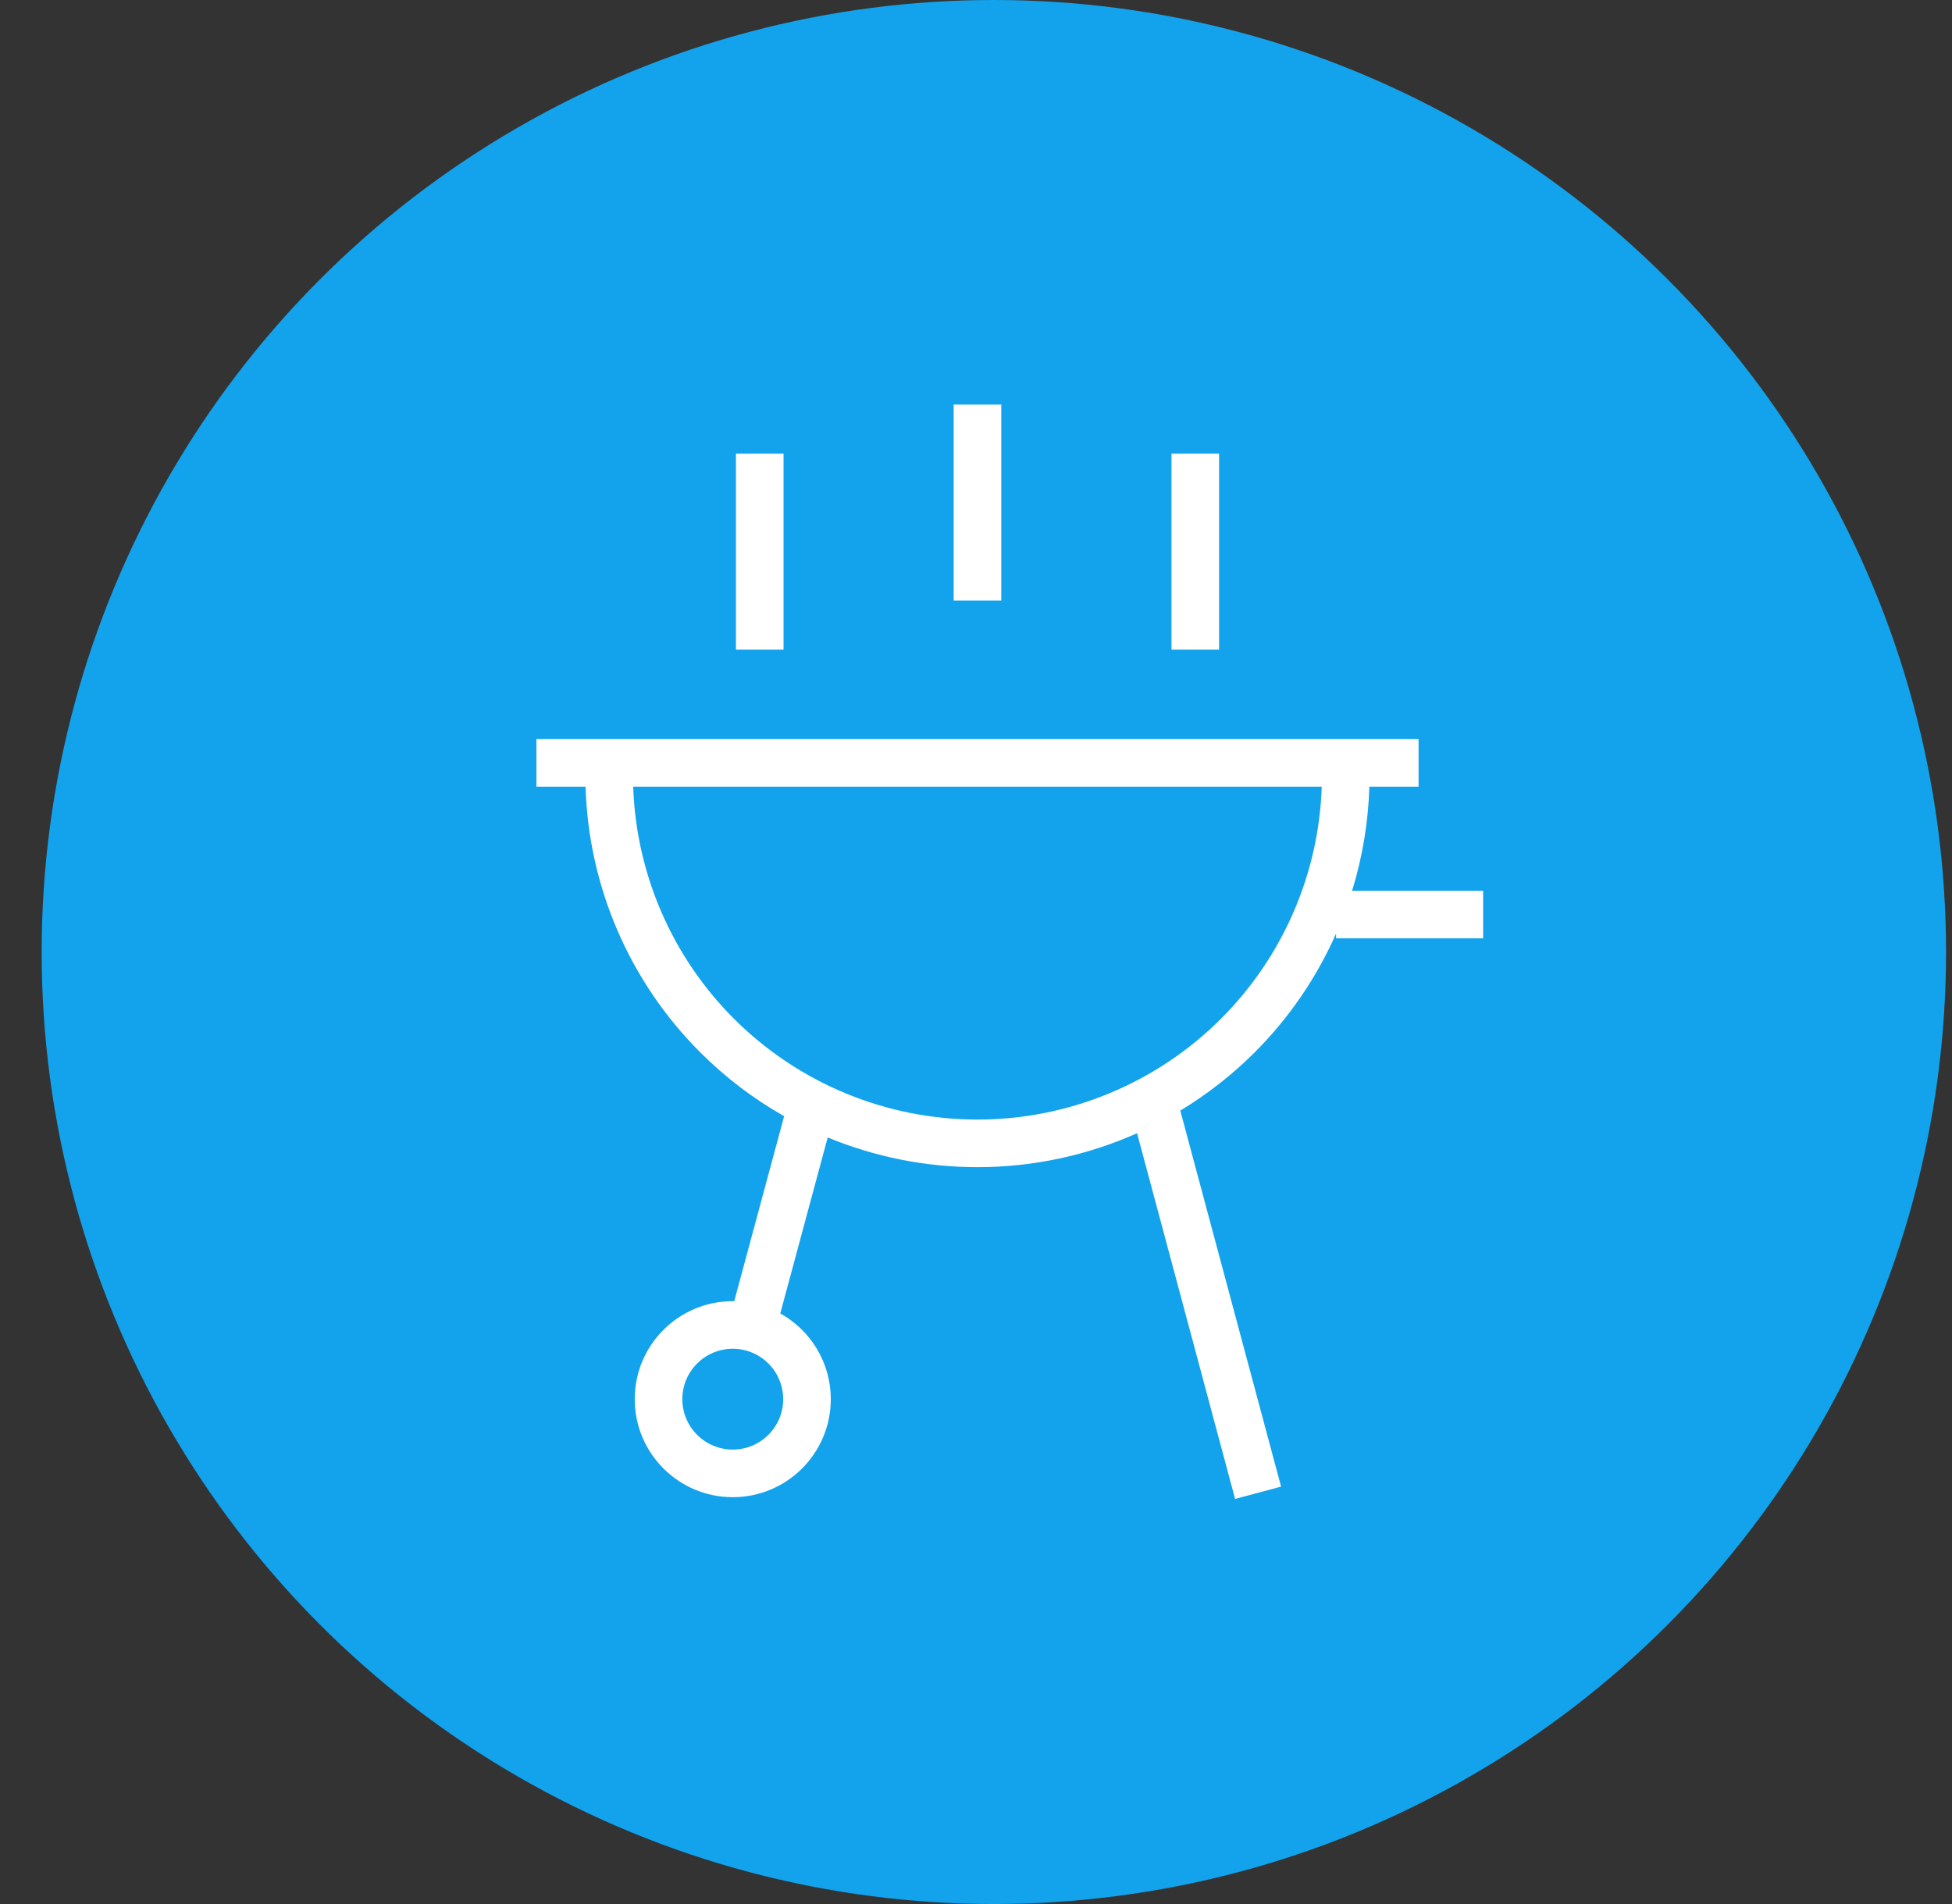 <svg width="41" height="40" viewBox="0 0 41 40" fill="none" xmlns="http://www.w3.org/2000/svg">
<rect x="0" y="0" width="41" height="40" fill="#333333" stroke="none"/>
<circle cx="20.875" cy="20" r="20" fill="#12A3EC"/>
<path fill-rule="evenodd" clip-rule="evenodd" d="M21.031 8.5V12.618H20.031V8.5H21.031ZM20.531 23.52C22.45 23.52 24.29 22.758 25.647 21.401C26.946 20.101 27.701 18.358 27.762 16.527H13.3C13.361 18.358 14.115 20.101 15.415 21.401C16.772 22.758 18.612 23.52 20.531 23.52ZM12.299 16.527H11.267V15.527H29.796V16.527H28.762C28.74 17.274 28.617 18.009 28.4 18.712H31.152V19.712H28.063V19.613C27.656 20.534 27.08 21.382 26.354 22.108C25.88 22.581 25.355 22.991 24.791 23.332L26.908 31.231L25.942 31.49L23.883 23.807C22.838 24.273 21.697 24.52 20.531 24.52C19.441 24.52 18.373 24.304 17.385 23.896L16.389 27.593C17.021 27.944 17.45 28.619 17.45 29.394C17.45 30.531 16.528 31.453 15.391 31.453C14.254 31.453 13.332 30.531 13.332 29.394C13.332 28.257 14.254 27.335 15.391 27.335L15.422 27.335L16.47 23.449C15.83 23.087 15.237 22.637 14.708 22.108C13.22 20.621 12.361 18.623 12.299 16.527ZM15.391 30.453C15.976 30.453 16.45 29.979 16.45 29.394C16.45 28.809 15.976 28.335 15.391 28.335C14.806 28.335 14.332 28.809 14.332 29.394C14.332 29.979 14.806 30.453 15.391 30.453ZM16.458 13.647V9.529H15.458V13.647H16.458ZM25.606 9.529V13.647H24.606V9.529H25.606Z" fill="white"/>
</svg>
